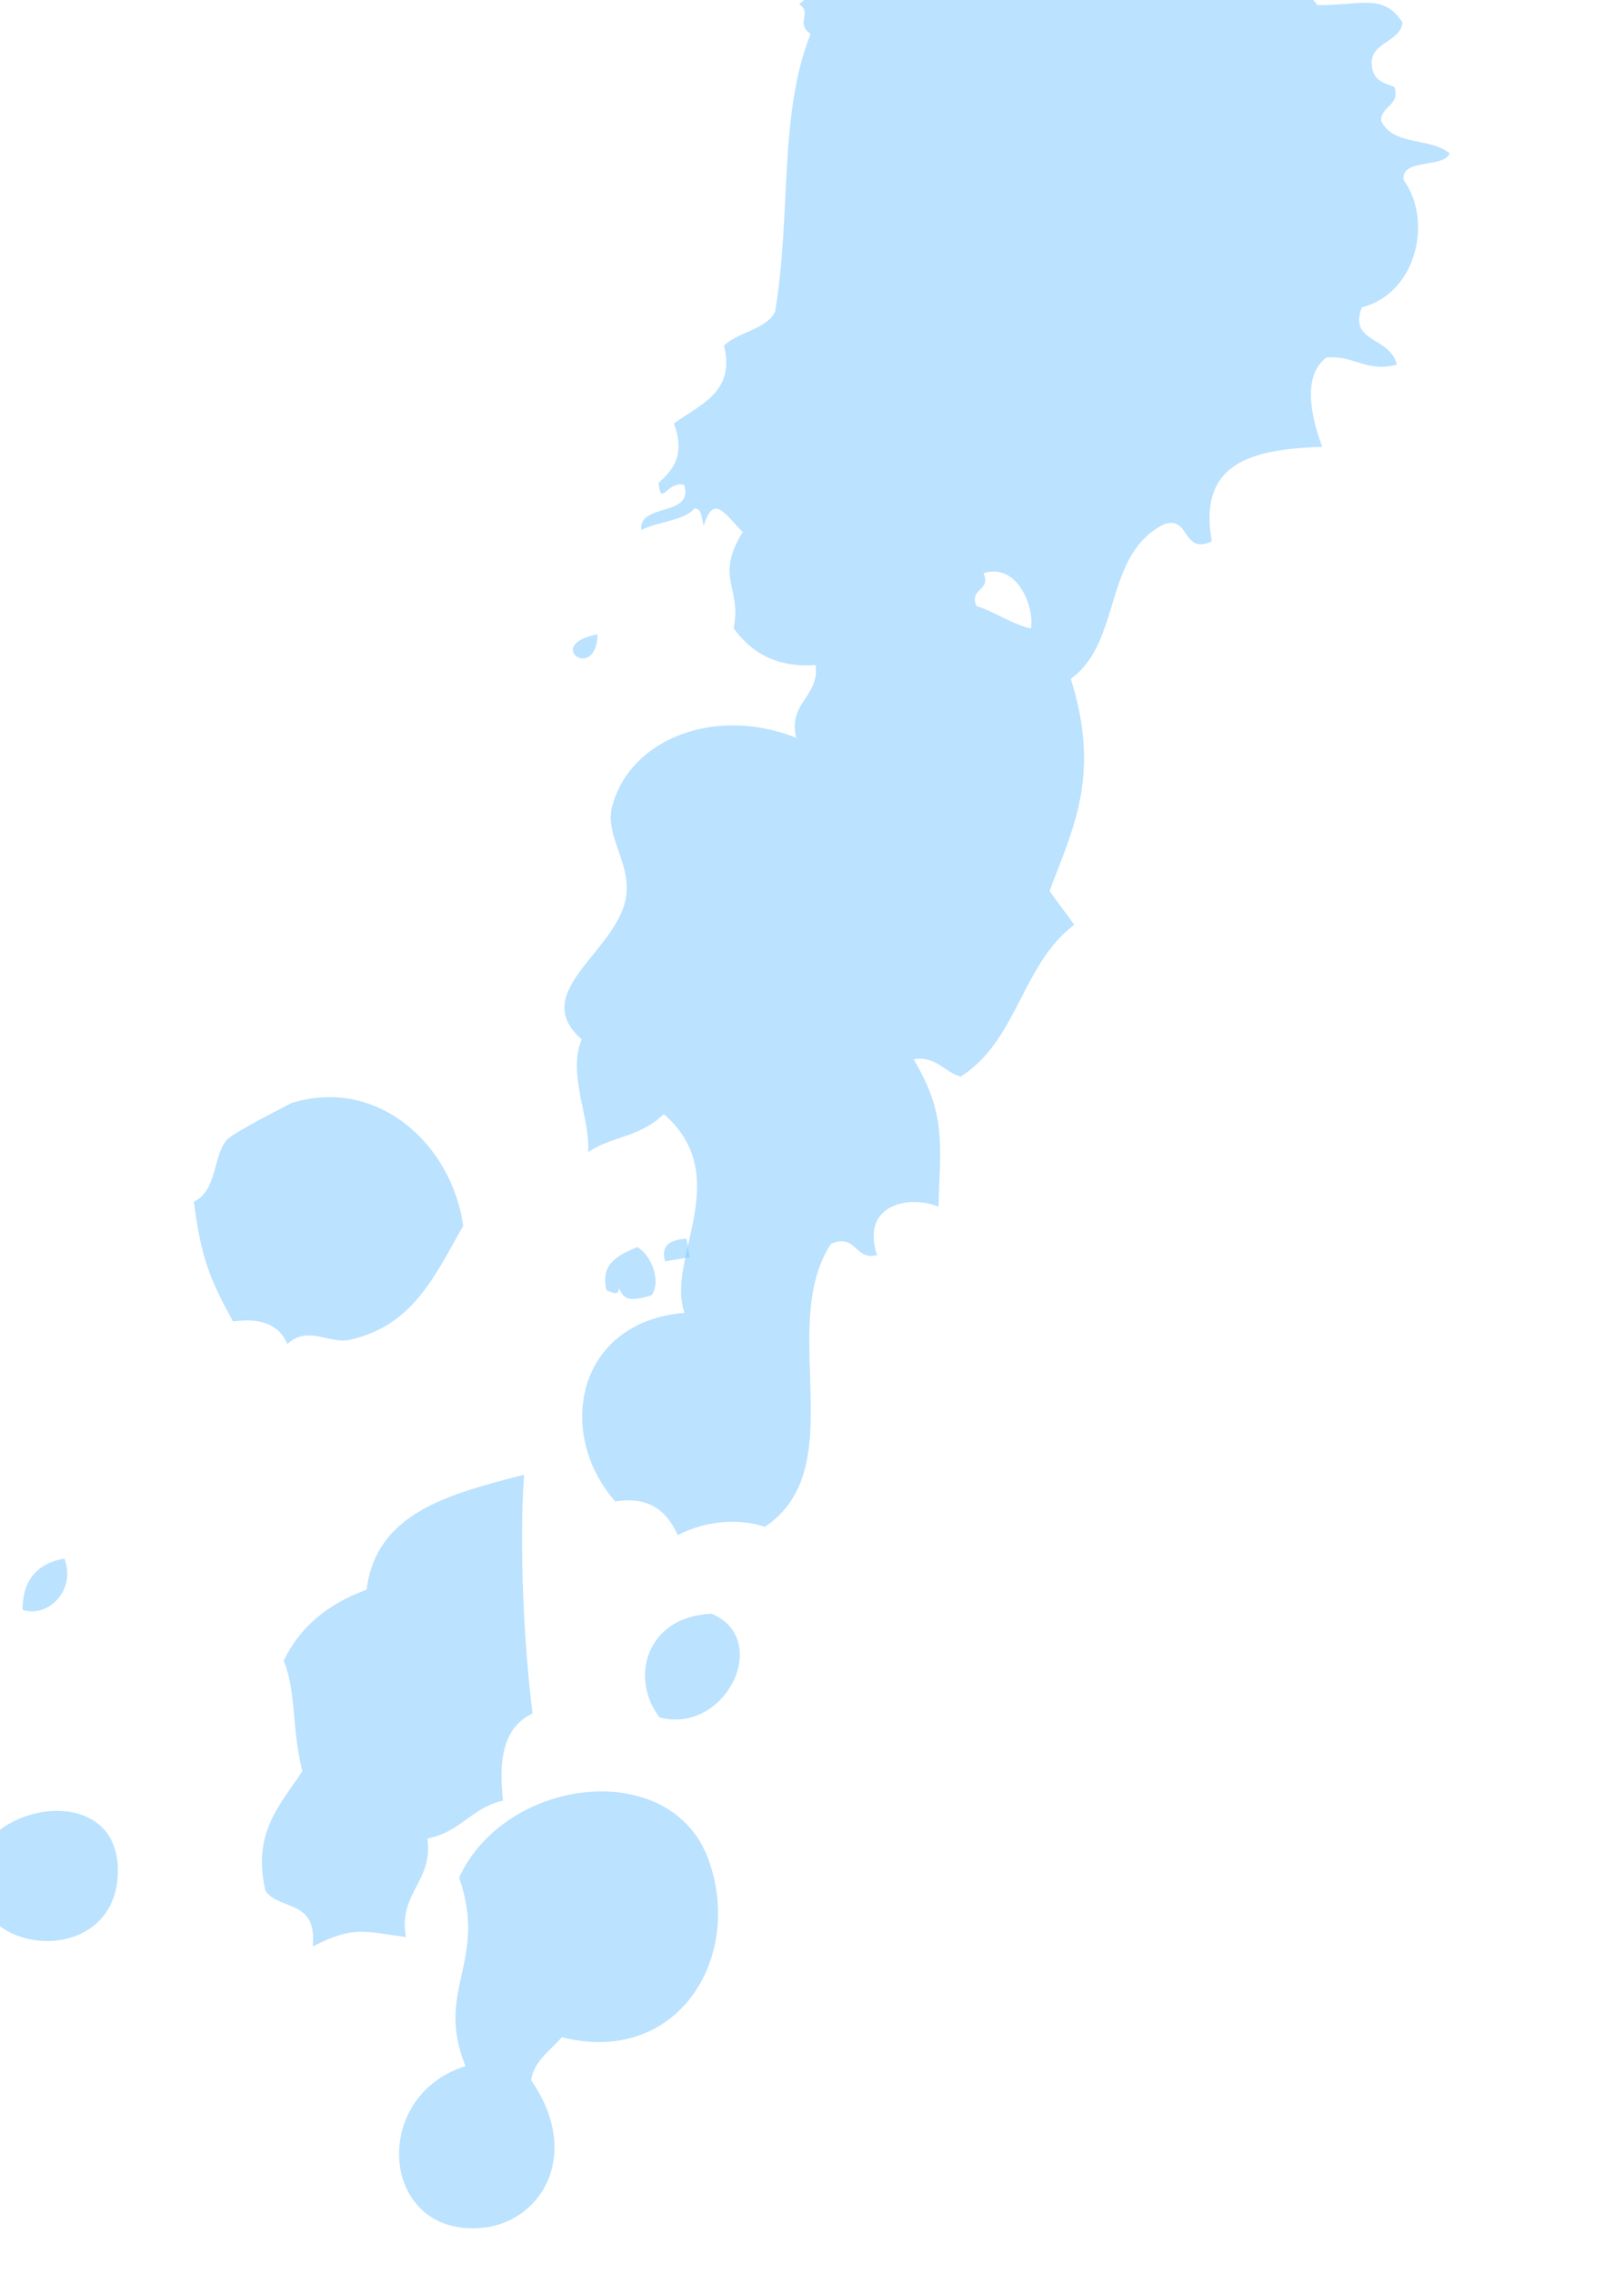 <svg width="496" height="694" viewBox="0 0 496 694" fill="none" xmlns="http://www.w3.org/2000/svg">
<path fill-rule="evenodd" clip-rule="evenodd" d="M182.494 193.688C165.722 196.822 182.163 208.514 182.494 193.688V193.688Z" fill="#7AC7FF" fill-opacity="0.51"/>
<path fill-rule="evenodd" clip-rule="evenodd" d="M210.629 383.851C210.297 381.978 209.999 380.114 209.676 378.206C204.703 378.505 201.731 380.252 203.124 385.104C205.62 384.71 208.124 384.28 210.629 383.851Z" fill="#7AC7FF" fill-opacity="0.51"/>
<path fill-rule="evenodd" clip-rule="evenodd" d="M217.344 492.712C197.404 493.517 192.17 512.343 201.432 524.351C221.499 529.727 235.956 500.545 217.344 492.712Z" fill="#7AC7FF" fill-opacity="0.51"/>
<path fill-rule="evenodd" clip-rule="evenodd" d="M189.023 393.28C190.289 395.631 190.763 398.111 199.02 395.465C202.248 390.638 198.374 382.73 194.612 380.773C188.757 383.227 183.229 385.883 185.243 393.937C187.175 394.796 189.036 395.636 189.023 393.28Z" fill="#7AC7FF" fill-opacity="0.51"/>
<path fill-rule="evenodd" clip-rule="evenodd" d="M142.176 630.829C112.858 640.014 116.137 682.564 146.644 680.263C165.573 678.846 177.835 657.576 162.216 635.174C163.064 629.178 168.093 626.123 171.585 622.011C206.639 630.91 227.094 598.174 216.52 568.129C205.353 536.331 154.484 542.284 140.227 573.266C149.159 598.962 132.659 607.596 142.176 630.829Z" fill="#7AC7FF" fill-opacity="0.51"/>
<path fill-rule="evenodd" clip-rule="evenodd" d="M160.06 450.265C136.992 456.228 114.971 461.827 111.958 485.385C99.653 489.83 91.387 497.179 86.661 507.032C90.671 517.405 88.922 526.766 92.328 540.81C85.703 550.952 76.848 559.509 81.113 577.426C85.651 583.424 96.954 579.887 95.519 594.304C107.964 587.923 111.159 589.728 123.983 591.418C121.489 578.074 132.467 574.336 130.518 561.366C140.774 559.332 143.741 552.081 153.619 549.756C152.337 537.837 153.382 527.567 162.647 523.142C160.106 503.182 158.492 472.54 160.06 450.265Z" fill="#7AC7FF" fill-opacity="0.51"/>
<path fill-rule="evenodd" clip-rule="evenodd" d="M141.465 374.275C137.96 349.274 115.211 328.567 88.868 336.841C89.369 336.672 71.889 345.423 69.502 347.819C64.981 352.377 66.619 363.252 59.224 366.926C61.38 383.936 64.102 390.624 71.163 403.484C79.083 402.381 85.091 404.028 87.756 410.359C94.184 404.491 100.428 410.491 106.843 409.06C126.319 404.752 132.965 389.151 141.465 374.275Z" fill="#7AC7FF" fill-opacity="0.51"/>
<path fill-rule="evenodd" clip-rule="evenodd" d="M19.684 475.842C10.501 477.556 6.92 483.276 6.878 491.5C13.963 494.081 23.409 486.29 19.684 475.842Z" fill="#7AC7FF" fill-opacity="0.51"/>
<path fill-rule="evenodd" clip-rule="evenodd" d="M395.635 -142.053C396.416 -136.189 398.235 -131.793 401.574 -129.532C406.419 -125.387 411.798 -132.864 415.018 -129.876C416.902 -123.033 406.553 -124.896 407.224 -118.909C410.918 -118.678 418.09 -123.36 417.232 -116.759C411.666 -113.544 404.996 -111.157 401.6 -106.412C405.163 -103.712 410.227 -103.076 417.24 -105.182C418.209 -97.332 404.046 -100.253 401.608 -94.835C409.664 -82.429 400.618 -71.038 397.601 -61.334C399.956 -57.667 406.154 -59.422 406.689 -53.206C401.299 -48.237 385.142 -50.934 389.815 -38.79C390.519 -32.073 399.235 -36.569 399.201 -28.798C395.406 -24.122 390.245 -31.616 385.136 -32.226C377.779 -16.094 394.95 -7.698 402.375 1.541C415.838 1.694 422.374 -2.171 428.345 6.829C427.716 12.999 418.2 12.84 418.977 19.993C419.447 24.749 422.84 25.393 425.869 26.546C427.745 32.286 421.656 32.362 421.81 36.882C425.578 44.761 436.978 41.857 442.768 46.862C440.734 51.478 427.715 48.256 428.711 55.012C437.734 67.487 432.569 89.595 415.957 93.835C411.675 104.718 424.562 102.631 426.628 111.344C417.165 113.818 413.374 108.286 405.049 109.205C396.631 115.564 401.774 130.909 403.823 136.43C382.96 137.139 365.689 140.861 370.111 165.272C361.054 169.487 363.496 157.541 355.713 159.972C336.876 169.119 342.786 195.902 327.03 207.279C336.514 237.145 327.292 253.726 320.564 272.038C322.993 275.573 325.649 278.827 328.078 282.362C311.953 294.551 310.924 317.501 293.429 328.715C288.368 327.359 285.894 322.294 279.031 323.415C288.908 340.066 287.266 348.886 286.614 368.446C277.471 364.63 262.776 367.942 267.868 383.196C261.028 385.083 261.682 376.415 253.803 379.769C237.236 404.932 260.472 448.313 233.612 466.164C225.808 463.58 215.594 464.183 207.021 468.717C203.63 461.129 197.89 456.782 187.926 458.439C169.647 437.753 175.833 403.622 209.086 400.843C203.119 384.747 224.811 359.287 202.737 340.165C195.174 347.437 186.874 346.845 179.6 351.765C180.48 341.829 173.17 327.916 177.668 317.356C160.713 302.49 189.926 290.014 191.367 272.601C192.19 262.878 184.744 254.848 186.951 246.331C192.27 225.63 218.414 215.406 243.195 225.272C240.523 214.575 250.375 212.774 249.109 203.061C237.505 203.898 229.615 199.507 224.084 191.839C226.595 178.925 218.172 176.668 226.849 162.408C221.976 157.801 217.974 150.087 214.944 160.546C214.269 158.392 214.377 155.157 212.118 155.235C208.943 159.015 200.762 159.251 195.857 161.846C194.914 153.472 212.037 157.946 208.96 148.051C203.677 146.673 201.889 155.189 201.158 147.441C205.537 143.414 209.406 139.024 205.829 129.299C213.909 123.494 224.703 119.593 221.12 105.502C225.412 101.376 234.217 100.51 236.752 95.154C241.765 64.694 237.73 35.301 247.565 10.345C242.811 7.136 248.197 4.025 244.12 1.263C250.706 -5.056 267.102 -4.382 259.743 -20.662C247.507 -15.06 246.844 -25.75 237.831 -24.674C245.615 -40.843 233.666 -49.054 227.466 -63.429C237.992 -68.313 234.534 -82.447 228.692 -90.654C236.1 -91.97 236.668 -98.194 240.256 -102.242C240.29 -110.013 231.574 -105.517 230.835 -112.243C234.423 -116.291 242.798 -116.969 237.999 -126.946C249.22 -127.204 249.177 -142.472 246.117 -147.618C251.826 -151.933 254.587 -148.081 262.999 -150.457C262.667 -152.33 262.37 -154.193 262.046 -156.102C280.781 -158.634 279.659 -170.586 300.5 -168.379C300.662 -173.232 298.522 -179.687 304.226 -180.588C309.3 -179.988 305.187 -166.478 312.072 -168.391C331.364 -167.624 337.066 -176.305 349.563 -186.278C350.181 -179.243 342.447 -178.127 346.789 -168.424C362.174 -161.569 381.046 -168.581 390.228 -173.825C388.939 -167.036 379.141 -166.283 381.489 -156.925C387.409 -144.902 407.82 -156.663 414.308 -156.671C408.604 -151.52 399.138 -148.895 395.635 -142.053ZM300.397 175.018C302.783 180.553 295.859 179.495 298.245 185.03C304.07 186.933 308.713 190.416 314.838 191.905C316.031 186.039 311.093 171.622 300.397 175.018Z" fill="#7AC7FF" fill-opacity="0.51"/>
<path fill-rule="evenodd" clip-rule="evenodd" d="M36.011 571.168C36.063 541.807 -9.963 551.487 -7.761 574.696C-5.547 598.288 35.946 600.146 36.011 571.168Z" fill="#7AC7FF" fill-opacity="0.51"/>
</svg>
